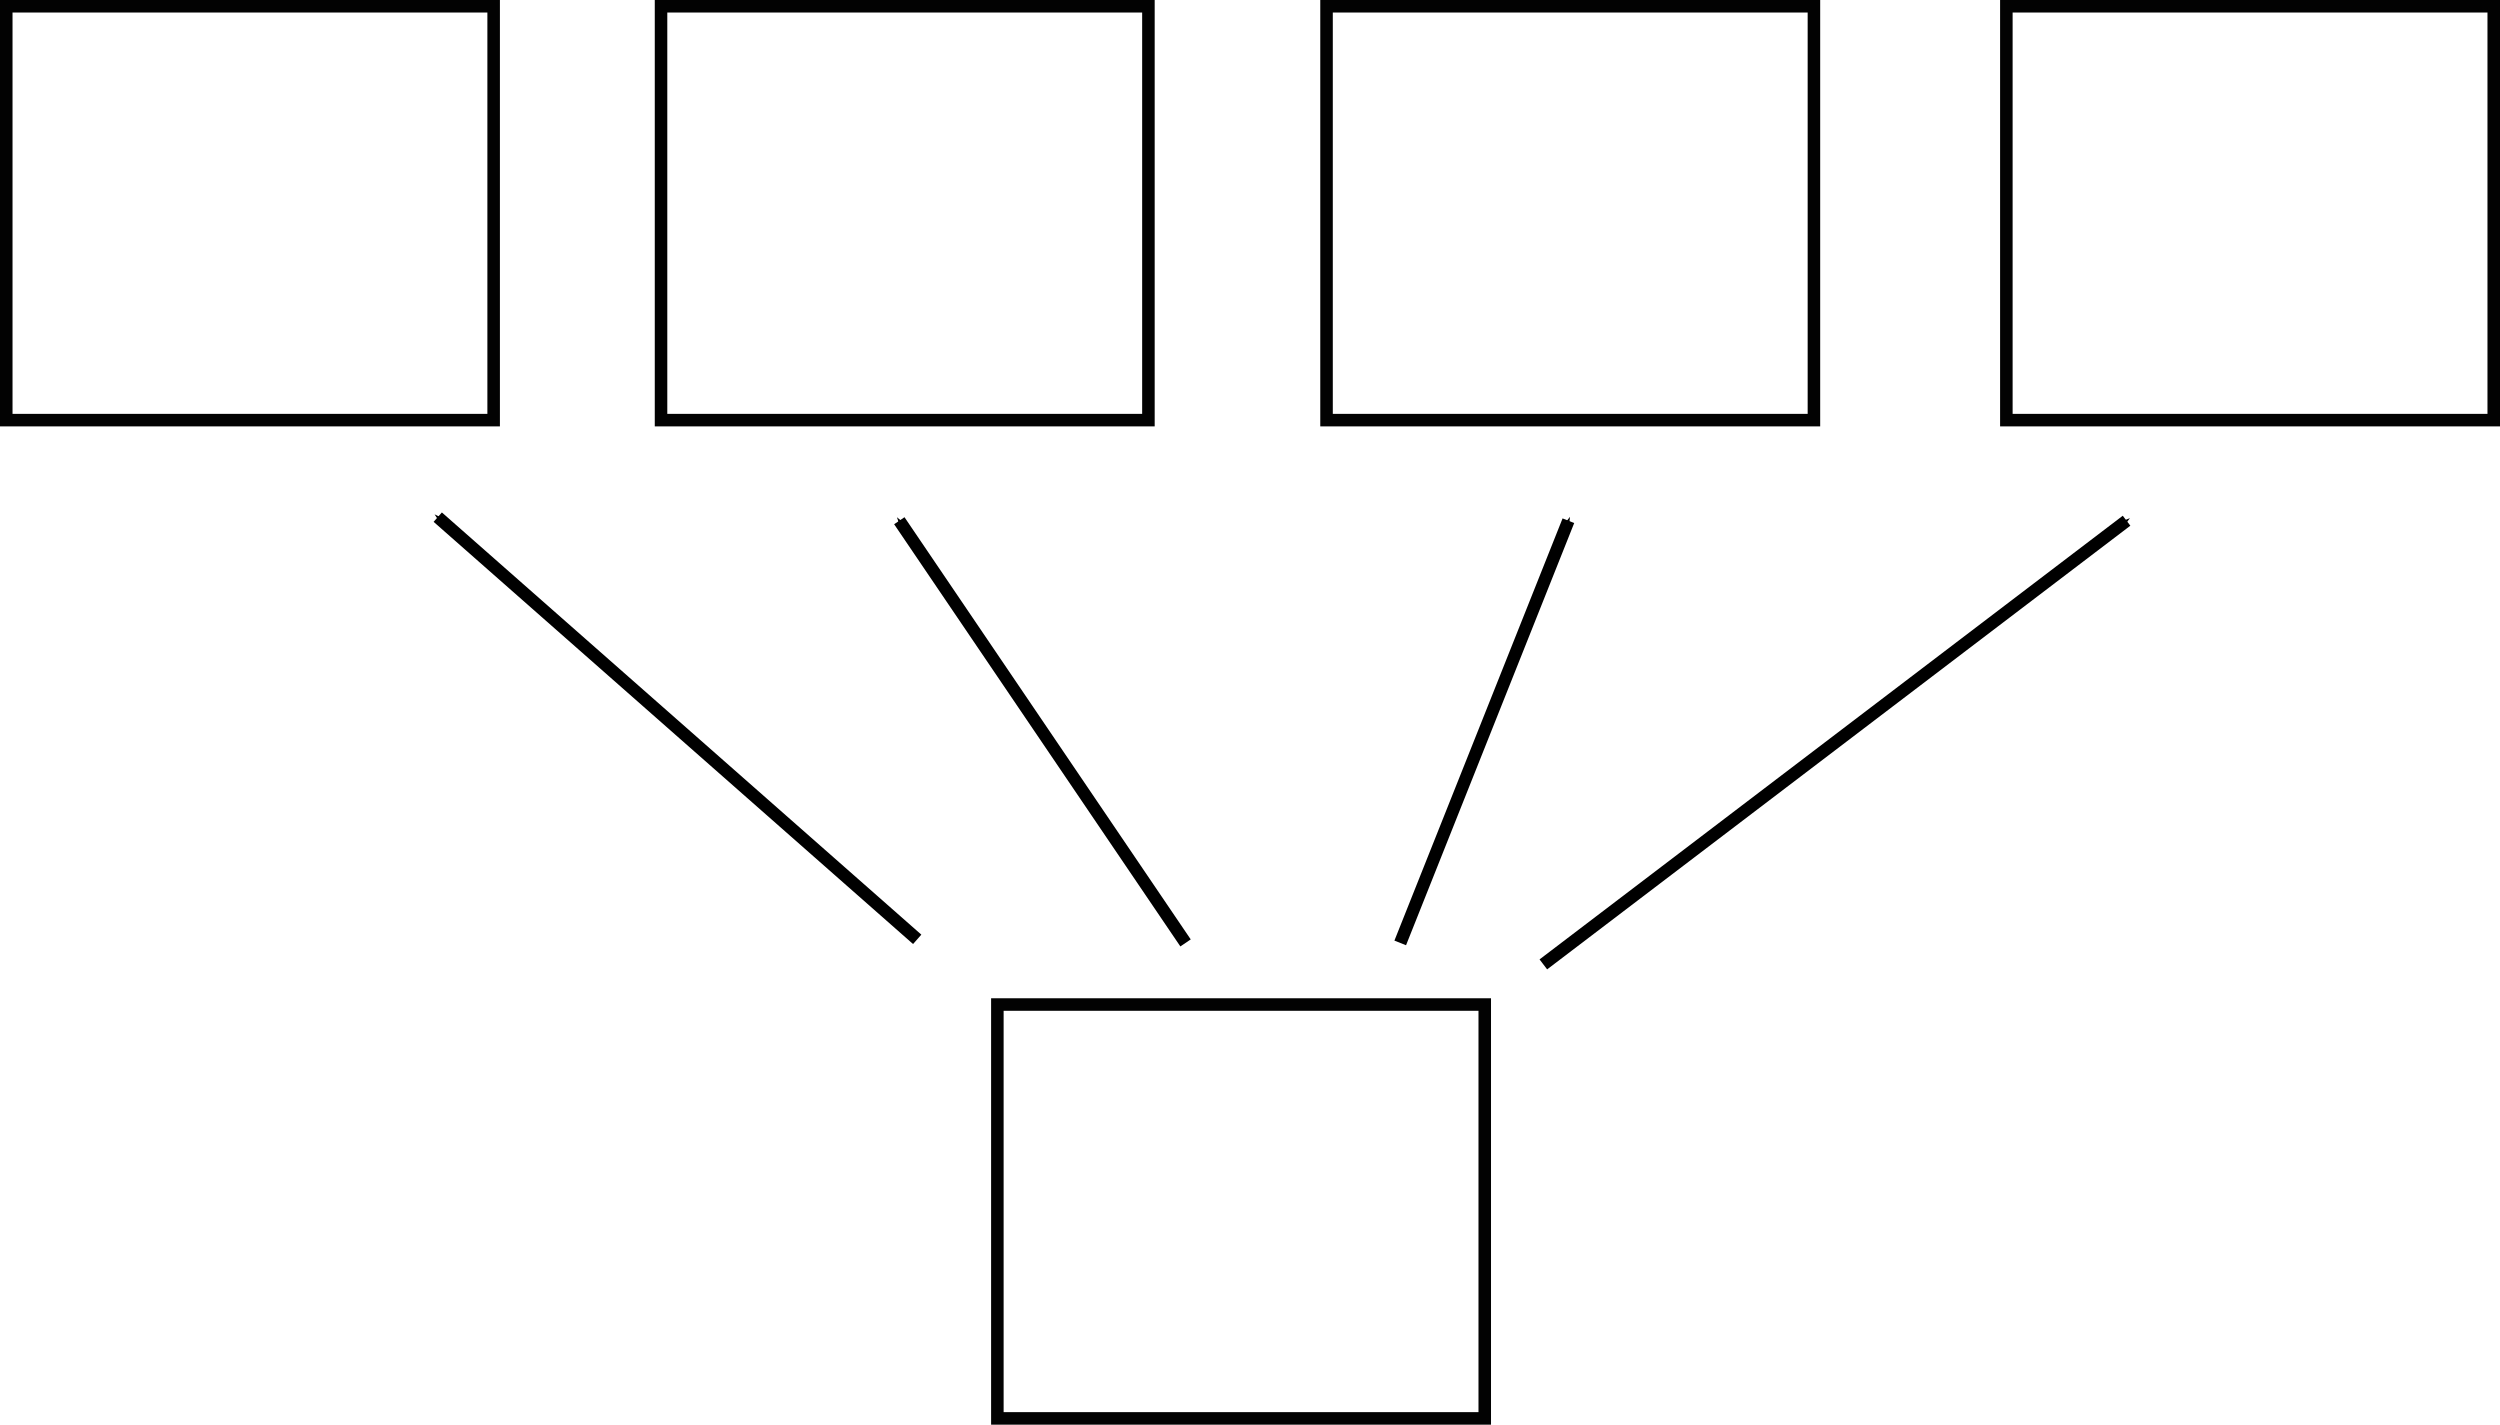 <?xml version="1.0" encoding="UTF-8" standalone="no"?>
<!-- Created with Inkscape (http://www.inkscape.org/) -->

<svg
   xmlns:dc="http://purl.org/dc/elements/1.1/"
   xmlns:cc="http://creativecommons.org/ns#"
   xmlns:rdf="http://www.w3.org/1999/02/22-rdf-syntax-ns#"
   xmlns:svg="http://www.w3.org/2000/svg"
   xmlns="http://www.w3.org/2000/svg"
   xmlns:sodipodi="http://sodipodi.sourceforge.net/DTD/sodipodi-0.dtd"
   xmlns:inkscape="http://www.inkscape.org/namespaces/inkscape"
   width="998.167"
   height="568.815"
   id="svg2"
   version="1.1"
   inkscape:version="0.48.4 r9939"
   sodipodi:docname="fjt.svg">
  <sodipodi:namedview
     id="base"
     pagecolor="#ffffff"
     bordercolor="#666666"
     borderopacity="1.0"
     inkscape:pageopacity="0.0"
     inkscape:pageshadow="2"
     inkscape:zoom="0.7"
     inkscape:cx="396.82489"
     inkscape:cy="338.56272"
     inkscape:document-units="px"
     inkscape:current-layer="layer1"
     showgrid="false"
     inkscape:window-width="1596"
     inkscape:window-height="864"
     inkscape:window-x="0"
     inkscape:window-y="16"
     inkscape:window-maximized="0"
     showguides="true"
     inkscape:guide-bbox="true"
     fit-margin-top="0"
     fit-margin-left="0"
     fit-margin-right="0"
     fit-margin-bottom="0" />
  <defs
     id="defs4">
    <marker
       inkscape:stockid="Arrow1Sstart"
       orient="auto"
       refY="0"
       refX="0"
       id="Arrow1Sstart"
       style="overflow:visible">
      <path
         id="path5558"
         d="M 0,0 5,-5 -12.5,0 5,5 0,0 z"
         style="fill-rule:evenodd;stroke:#000000;stroke-width:1pt"
         transform="matrix(0.2,0,0,0.2,1.2,0)"
         inkscape:connector-curvature="0" />
    </marker>
    <marker
       inkscape:stockid="Arrow1Send"
       orient="auto"
       refY="0"
       refX="0"
       id="Arrow1Send"
       style="overflow:visible">
      <path
         id="path5561"
         d="M 0,0 5,-5 -12.5,0 5,5 0,0 z"
         style="fill-rule:evenodd;stroke:#000000;stroke-width:1pt"
         transform="matrix(-0.2,0,0,-0.2,-1.2,0)"
         inkscape:connector-curvature="0" />
    </marker>
    <marker
       inkscape:stockid="Arrow1Mstart"
       orient="auto"
       refY="0"
       refX="0"
       id="Arrow1Mstart"
       style="overflow:visible">
      <path
         id="path5552"
         d="M 0,0 5,-5 -12.5,0 5,5 0,0 z"
         style="fill-rule:evenodd;stroke:#000000;stroke-width:1pt"
         transform="matrix(0.4,0,0,0.4,4,0)"
         inkscape:connector-curvature="0" />
    </marker>
    <marker
       inkscape:stockid="Arrow1Mend"
       orient="auto"
       refY="0"
       refX="0"
       id="Arrow1Mend"
       style="overflow:visible">
      <path
         id="path5295"
         d="M 0,0 5,-5 -12.5,0 5,5 0,0 z"
         style="fill-rule:evenodd;stroke:#000000;stroke-width:1pt"
         transform="matrix(-0.4,0,0,-0.4,-4,0)"
         inkscape:connector-curvature="0" />
    </marker>
    <marker
       inkscape:stockid="Arrow1Mendo"
       orient="auto"
       refY="0"
       refX="0"
       id="Arrow1Mendo"
       style="overflow:visible">
      <path
         id="path11123"
         d="M 0,0 5,-5 -12.5,0 5,5 0,0 z"
         style="fill:#b4b4b4;fill-rule:evenodd;stroke:#b4b4b4;stroke-width:1pt"
         transform="matrix(-0.4,0,0,-0.4,-4,0)"
         inkscape:connector-curvature="0" />
    </marker>
    <marker
       inkscape:stockid="Arrow1MendX"
       orient="auto"
       refY="0"
       refX="0"
       id="Arrow1MendX"
       style="overflow:visible">
      <path
         id="path11126"
         d="M 0,0 5,-5 -12.5,0 5,5 0,0 z"
         style="fill:#b4b4b4;fill-rule:evenodd;stroke:#b4b4b4;stroke-width:1pt"
         transform="matrix(-0.4,0,0,-0.4,-4,0)"
         inkscape:connector-curvature="0" />
    </marker>
    <marker
       inkscape:stockid="Arrow1MendY"
       orient="auto"
       refY="0"
       refX="0"
       id="Arrow1MendY"
       style="overflow:visible">
      <path
         id="path11129"
         d="M 0,0 5,-5 -12.5,0 5,5 0,0 z"
         style="fill:#b4b4b4;fill-rule:evenodd;stroke:#b4b4b4;stroke-width:1pt"
         transform="matrix(-0.4,0,0,-0.4,-4,0)"
         inkscape:connector-curvature="0" />
    </marker>
    <marker
       inkscape:stockid="Arrow1Mendm"
       orient="auto"
       refY="0"
       refX="0"
       id="Arrow1Mendm"
       style="overflow:visible">
      <path
         id="path11132"
         d="M 0,0 5,-5 -12.5,0 5,5 0,0 z"
         style="fill:#b4b4b4;fill-rule:evenodd;stroke:#b4b4b4;stroke-width:1pt"
         transform="matrix(-0.4,0,0,-0.4,-4,0)"
         inkscape:connector-curvature="0" />
    </marker>
    <marker
       inkscape:stockid="Arrow1Mend8"
       orient="auto"
       refY="0"
       refX="0"
       id="Arrow1Mend8"
       style="overflow:visible">
      <path
         id="path11288"
         d="M 0,0 5,-5 -12.5,0 5,5 0,0 z"
         style="fill:#b4b4b4;fill-rule:evenodd;stroke:#b4b4b4;stroke-width:1pt"
         transform="matrix(-0.4,0,0,-0.4,-4,0)"
         inkscape:connector-curvature="0" />
    </marker>
  </defs>
  <g
     inkscape:label="Layer 1"
     inkscape:groupmode="layer"
     id="layer1"
     transform="translate(10.801,-377.694)">
    <rect
       style="opacity:0.99;fill:#ffffff;fill-opacity:1;stroke:#000000;stroke-width:5;stroke-miterlimit:4;stroke-opacity:1;stroke-dasharray:none;stroke-dashoffset:0"
       id="rect4575"
       width="194.595"
       height="165.243"
       x="-8.301"
       y="380.194" />
    <rect
       y="778.766"
       x="387.413"
       height="165.243"
       width="194.595"
       id="rect6672"
       style="opacity:0.99;fill:#ffffff;fill-opacity:1;stroke:#000000;stroke-width:5;stroke-miterlimit:4;stroke-opacity:1;stroke-dasharray:none;stroke-dashoffset:0" />
    <rect
       y="380.194"
       x="253.128"
       height="165.243"
       width="194.595"
       id="rect6684"
       style="opacity:0.99;fill:#ffffff;fill-opacity:1;stroke:#000000;stroke-width:5;stroke-miterlimit:4;stroke-opacity:1;stroke-dasharray:none;stroke-dashoffset:0" />
    <rect
       style="opacity:0.99;fill:#ffffff;fill-opacity:1;stroke:#000000;stroke-width:5;stroke-miterlimit:4;stroke-opacity:1;stroke-dasharray:none;stroke-dashoffset:0"
       id="rect6686"
       width="194.595"
       height="165.243"
       x="518.842"
       y="380.194" />
    <rect
       y="380.194"
       x="790.27"
       height="165.243"
       width="194.595"
       id="rect6688"
       style="opacity:0.99;fill:#ffffff;fill-opacity:1;stroke:#000000;stroke-width:5;stroke-miterlimit:4;stroke-opacity:1;stroke-dasharray:none;stroke-dashoffset:0" />
    <path
       style="fill:none;stroke:#000000;stroke-width:5;stroke-linecap:butt;stroke-linejoin:miter;stroke-miterlimit:4;stroke-opacity:1;stroke-dasharray:none;marker-end:url(#Arrow1Mend)"
       d="M 355.406,752.743 163.978,584.172"
       id="path6690"
       inkscape:connector-curvature="0" />
    <path
       inkscape:connector-curvature="0"
       id="path6890"
       d="M 462.549,754.172 348.263,585.6"
       style="fill:none;stroke:#000000;stroke-width:5;stroke-linecap:butt;stroke-linejoin:miter;stroke-miterlimit:4;stroke-opacity:1;stroke-dasharray:none;marker-end:url(#Arrow1Mend)"
       sodipodi:nodetypes="cc" />
    <path
       sodipodi:nodetypes="cc"
       style="fill:none;stroke:#000000;stroke-width:5;stroke-linecap:butt;stroke-linejoin:miter;stroke-miterlimit:4;stroke-opacity:1;stroke-dasharray:none;marker-end:url(#Arrow1Mend)"
       d="M 548.263,754.172 615.406,585.6"
       id="path6892"
       inkscape:connector-curvature="0" />
    <path
       inkscape:connector-curvature="0"
       id="path6894"
       d="M 605.406,762.743 838.263,585.6"
       style="fill:none;stroke:#000000;stroke-width:5;stroke-linecap:butt;stroke-linejoin:miter;stroke-miterlimit:4;stroke-opacity:1;stroke-dasharray:none;marker-end:url(#Arrow1Mend)"
       sodipodi:nodetypes="cc" />
  </g>
</svg>
